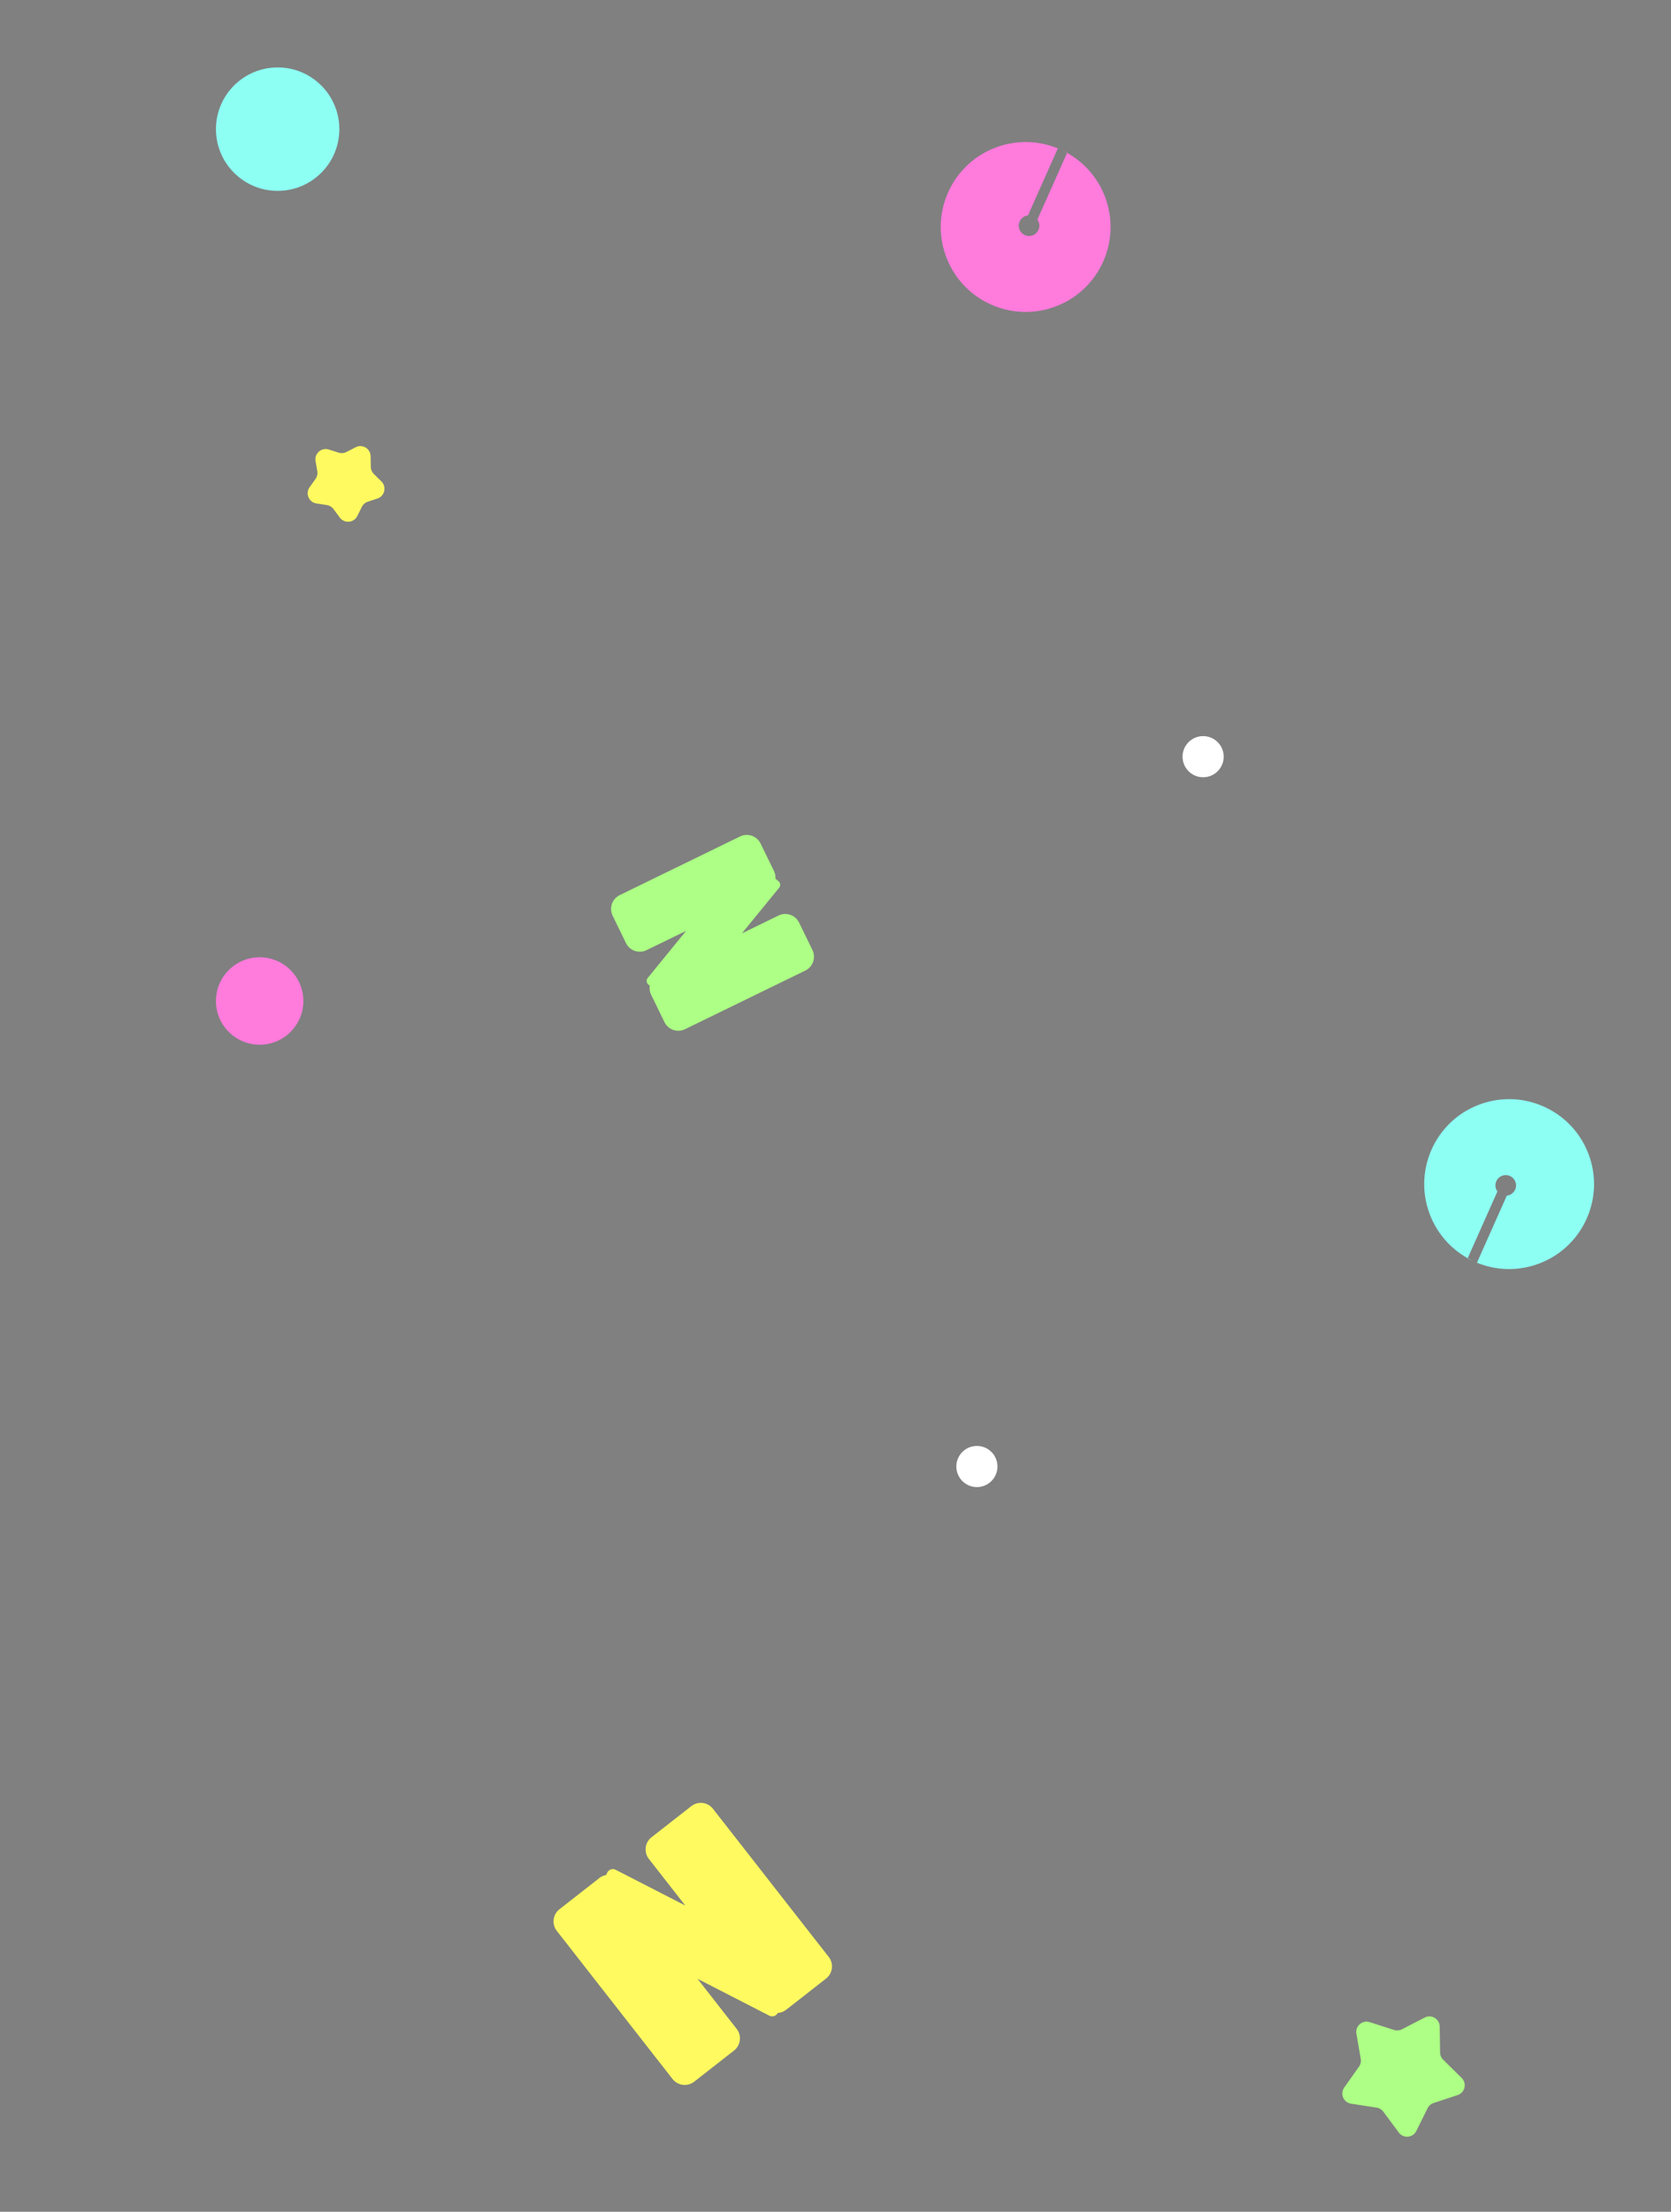 <svg xmlns="http://www.w3.org/2000/svg" xmlns:xlink="http://www.w3.org/1999/xlink" width="325" height="430" viewBox="0 0 325 430">
  <rect x="0" y="0" width="325" height="430" fill="#808080" stroke="none"/>
  <defs>
    <clipPath id="clip-path">
      <rect id="長方形_903" data-name="長方形 903" width="325" height="430" transform="translate(6633 652)" fill="#fff" stroke="#707070" stroke-width="1"/>
    </clipPath>
  </defs>
  <g id="star-right" transform="translate(-6633 -652)" clip-path="url(#clip-path)">
    <g id="飾り" transform="translate(5461 516.108)">
      <path id="C" d="M-5382.5-3498a16.391,16.391,0,0,1-11.667-4.833A16.392,16.392,0,0,1-5399-3514.5a16.391,16.391,0,0,1,4.833-11.667A16.392,16.392,0,0,1-5382.5-3531a16.411,16.411,0,0,1,11.5,4.669,16.408,16.408,0,0,1,4.991,11.33h-14.26a2.007,2.007,0,0,0-1.732-1,2,2,0,0,0-2,2,2,2,0,0,0,2,2,2.006,2.006,0,0,0,1.732-1h14.2a16.447,16.447,0,0,1-5.272,10.654A16.452,16.452,0,0,1-5382.5-3498Zm16.5-15h-.067c.038-.422.061-.855.066-1.287V-3513Z" transform="translate(5956 3705)" fill="#fffa60"/>
      <path id="N" d="M-5381.853-3502.994a2.985,2.985,0,0,1-1.729-.548l-.457.219a.75.75,0,0,1-1.007-.377l-4.1-9.044v6.75a3,3,0,0,1-3,3H-5396a3,3,0,0,1-3-3v-21.014a3,3,0,0,1,3-3h3.853a2.989,2.989,0,0,1,1.553.433l.761-.365a.749.749,0,0,1,1.007.377l3.974,8.763v-6.208a3,3,0,0,1,3-3H-5378a3,3,0,0,1,3,3v21.014a3,3,0,0,1-3,3Z" transform="matrix(0.839, -0.545, 0.545, 0.839, 7147.565, 337.217)" fill="#8dfff3"/>
      <g id="O" transform="translate(308 -147)">
        <circle id="楕円形_32" data-name="楕円形 32" cx="12" cy="12" r="12" transform="translate(445 370)" fill="#fff"/>
      </g>
      <path id="N-2" data-name="N" d="M-5378.906-3497.994a2.987,2.987,0,0,1-1.709-.534l-.306.144a.911.911,0,0,1-1.217-.447l-4.957-10.717v8.555a3,3,0,0,1-3,3H-5396a3,3,0,0,1-3-3v-26.014a3,3,0,0,1,3-3h5.905a2.984,2.984,0,0,1,1.5.4l.675-.318a.913.913,0,0,1,1.217.446l4.8,10.385v-7.912a3,3,0,0,1,3-3h5.9a3,3,0,0,1,3,3v26.014a3,3,0,0,1-3,3Z" transform="matrix(0.438, 0.899, -0.899, 0.438, 509.908, 6697.045)" fill="#adff85"/>
      <path id="C-2" data-name="C" d="M-5382.5-3498a16.391,16.391,0,0,1-11.667-4.833A16.392,16.392,0,0,1-5399-3514.5a16.391,16.391,0,0,1,4.833-11.667A16.392,16.392,0,0,1-5382.5-3531a16.411,16.411,0,0,1,11.5,4.669,16.408,16.408,0,0,1,4.991,11.33h-14.26a2.007,2.007,0,0,0-1.732-1,2,2,0,0,0-2,2,2,2,0,0,0,2,2,2.006,2.006,0,0,0,1.732-1h14.2a16.447,16.447,0,0,1-5.272,10.654A16.452,16.452,0,0,1-5382.5-3498Zm16.5-15h-.067c.038-.422.061-.855.066-1.287V-3513Z" transform="matrix(0.407, -0.914, 0.914, 0.407, 6774.416, -3309.182)" fill="#ff7bdc"/>
      <g id="O-2" data-name="O" transform="translate(769 -221)">
        <circle id="楕円形_32-2" data-name="楕円形 32" cx="12" cy="12" r="12" transform="translate(445 370)" fill="#8dfff3"/>
      </g>
      <g id="O-3" data-name="O" transform="translate(769 -48)">
        <circle id="楕円形_32-3" data-name="楕円形 32" cx="8.5" cy="8.5" r="8.5" transform="translate(445 370)" fill="#ff7bdc"/>
      </g>
      <path id="C-3" data-name="C" d="M-5388.5-3510a10.429,10.429,0,0,1-7.425-3.075A10.431,10.431,0,0,1-5399-3520.5a10.43,10.43,0,0,1,3.076-7.424A10.431,10.431,0,0,1-5388.5-3531a10.445,10.445,0,0,1,7.319,2.972,10.436,10.436,0,0,1,3.176,7.21h-9.074a1.278,1.278,0,0,0-1.1-.636,1.275,1.275,0,0,0-1.273,1.273,1.275,1.275,0,0,0,1.273,1.272,1.277,1.277,0,0,0,1.1-.636h9.036a10.467,10.467,0,0,1-3.355,6.78A10.469,10.469,0,0,1-5388.5-3510Zm10.5-9.546h-.043c.024-.269.039-.544.042-.819v.818Z" transform="matrix(-0.588, 0.809, -0.809, -0.588, -5500.925, 2650.59)" fill="#fff"/>
      <path id="C-4" data-name="C" d="M-5382.5-3498a16.391,16.391,0,0,1-11.667-4.833A16.392,16.392,0,0,1-5399-3514.5a16.391,16.391,0,0,1,4.833-11.667A16.392,16.392,0,0,1-5382.5-3531a16.411,16.411,0,0,1,11.5,4.669,16.408,16.408,0,0,1,4.991,11.33h-14.26a2.007,2.007,0,0,0-1.732-1,2,2,0,0,0-2,2,2,2,0,0,0,2,2,2.006,2.006,0,0,0,1.732-1h14.2a16.447,16.447,0,0,1-5.272,10.654A16.452,16.452,0,0,1-5382.5-3498Zm16.5-15h-.067c.038-.422.061-.855.066-1.287V-3513Z" transform="matrix(0.407, -0.914, 0.914, 0.407, 6052.416, -3067.182)" fill="#adff85"/>
      <path id="N-3" data-name="N" d="M-5379.094-3497.725a2.986,2.986,0,0,1-1.719-.541l-.307.147a.894.894,0,0,1-1.2-.45l-4.9-10.81v8.654a3,3,0,0,1-3,3H-5396a3,3,0,0,1-3-3v-26.284a3,3,0,0,1,3-3h5.774a2.986,2.986,0,0,1,1.505.4l.675-.323a.9.9,0,0,1,1.2.451l4.749,10.471v-8a3,3,0,0,1,3-3h5.773a3,3,0,0,1,3,3v26.284a3,3,0,0,1-3,3Z" transform="matrix(0.629, 0.777, -0.777, 0.629, 1389.73, 6553.213)" fill="#adff85"/>
      <path id="C-5" data-name="C" d="M-5382.5-3498a16.391,16.391,0,0,1-11.667-4.833A16.392,16.392,0,0,1-5399-3514.5a16.391,16.391,0,0,1,4.833-11.667A16.392,16.392,0,0,1-5382.5-3531a16.411,16.411,0,0,1,11.5,4.669,16.408,16.408,0,0,1,4.991,11.33h-14.26a2.007,2.007,0,0,0-1.732-1,2,2,0,0,0-2,2,2,2,0,0,0,2,2,2.006,2.006,0,0,0,1.732-1h14.2a16.447,16.447,0,0,1-5.272,10.654A16.452,16.452,0,0,1-5382.5-3498Zm16.5-15h-.067c.038-.422.061-.855.066-1.287V-3513Z" transform="matrix(-0.407, 0.914, -0.914, -0.407, -3937.415, 3855.301)" fill="#8dfff3"/>
      <g id="O-4" data-name="O" transform="translate(957 -91)">
        <circle id="楕円形_32-4" data-name="楕円形 32" cx="4" cy="4" r="4" transform="translate(445 370)" fill="#fff"/>
      </g>
      <g id="O-5" data-name="O" transform="translate(186 -77)">
        <circle id="楕円形_32-5" data-name="楕円形 32" cx="4" cy="4" r="4" transform="translate(445 370)"/>
        <circle id="楕円形_41" data-name="楕円形 41" cx="4" cy="4" r="4" transform="translate(445 370)" fill="#fff"/>
      </g>
      <g id="O-6" data-name="O" transform="translate(913 47)">
        <circle id="楕円形_32-6" data-name="楕円形 32" cx="4" cy="4" r="4" transform="translate(445 370)" fill="#fff"/>
      </g>
      <path id="N-4" data-name="N" d="M-5375.458-3490.781a2.988,2.988,0,0,1-1.706-.531l-.111.053a1.089,1.089,0,0,1-1.463-.547l-5.957-13.135v11.16a3,3,0,0,1-3,3H-5396a3,3,0,0,1-3-3v-33.227a3,3,0,0,1,3-3h8.306a2.983,2.983,0,0,1,1.441.369l.563-.27a1.088,1.088,0,0,1,1.462.547l5.771,12.725v-10.372a3,3,0,0,1,3-3h8.306a3,3,0,0,1,3,3v33.227a3,3,0,0,1-3,3Z" transform="matrix(0.788, 0.616, -0.616, 0.788, 2619.831, 6572.434)" fill="#ff7bdc"/>
      <path id="N-5" data-name="N" d="M-5373.284-3487.465a2.985,2.985,0,0,1-1.689-.521h0a1.214,1.214,0,0,1-1.618-.593l-6.585-14.241v12.353a3,3,0,0,1-3,3H-5396a3,3,0,0,1-3-3v-36.541a3,3,0,0,1,3-3h9.82a2.992,2.992,0,0,1,1.4.343l.5-.236a1.213,1.213,0,0,1,1.618.594l6.382,13.8v-11.5a3,3,0,0,1,3-3h9.819a3,3,0,0,1,3,3v36.541a3,3,0,0,1-3,3Z" transform="matrix(0.788, -0.616, 0.616, 0.788, 7707.347, -35.218)" fill="#fffa60"/>
      <path id="多角形_2" data-name="多角形 2" d="M11.79,2.818a2,2,0,0,1,3.42,0l2.585,4.261a2,2,0,0,0,1.235.905l4.839,1.182A2,2,0,0,1,24.925,12.4l-3.253,3.865a2,2,0,0,0-.464,1.441l.386,5.039a2,2,0,0,1-2.766,2l-4.557-1.905a2,2,0,0,0-1.543,0L8.172,24.739a2,2,0,0,1-2.766-2L5.792,17.7a2,2,0,0,0-.464-1.441L2.075,12.4A2,2,0,0,1,3.131,9.166L7.97,7.984a2,2,0,0,0,1.235-.905Z" transform="translate(455.783 240.714) rotate(-41)" fill="#8dfff3"/>
      <path id="多角形_3" data-name="多角形 3" d="M11.79,2.818a2,2,0,0,1,3.42,0l2.585,4.261a2,2,0,0,0,1.235.905l4.839,1.182A2,2,0,0,1,24.925,12.4l-3.253,3.865a2,2,0,0,0-.464,1.441l.386,5.039a2,2,0,0,1-2.766,2l-4.557-1.905a2,2,0,0,0-1.543,0L8.172,24.739a2,2,0,0,1-2.766-2L5.792,17.7a2,2,0,0,0-.464-1.441L2.075,12.4A2,2,0,0,1,3.131,9.166L7.97,7.984a2,2,0,0,0,1.235-.905Z" transform="translate(1425.066 536.873) rotate(-41)" fill="#adff85"/>
      <path id="多角形_4" data-name="多角形 4" d="M7.358,2.818a2,2,0,0,1,3.42,0l1.034,1.7a2,2,0,0,0,1.235.905L15,5.906a2,2,0,0,1,1.056,3.231L14.73,10.718a2,2,0,0,0-.464,1.441l.157,2.047a2,2,0,0,1-2.766,2l-1.818-.76a2,2,0,0,0-1.543,0l-1.818.76a2,2,0,0,1-2.766-2l.157-2.047a2,2,0,0,0-.464-1.441L2.075,9.137A2,2,0,0,1,3.131,5.906l1.958-.478a2,2,0,0,0,1.235-.905Z" transform="translate(1225.973 228.23) rotate(-41)" fill="#fffa60"/>
      <path id="多角形_5" data-name="多角形 5" d="M7.358,2.818a2,2,0,0,1,3.42,0l1.034,1.7a2,2,0,0,0,1.235.905L15,5.906a2,2,0,0,1,1.056,3.231L14.73,10.718a2,2,0,0,0-.464,1.441l.157,2.047a2,2,0,0,1-2.766,2l-1.818-.76a2,2,0,0,0-1.543,0l-1.818.76a2,2,0,0,1-2.766-2l.157-2.047a2,2,0,0,0-.464-1.441L2.075,9.137A2,2,0,0,1,3.131,5.906l1.958-.478a2,2,0,0,0,1.235-.905Z" transform="translate(788.973 482.684) rotate(-41)" fill="#fffa60"/>
      <g id="O-7" data-name="O" transform="translate(3 72)">
        <circle id="楕円形_32-7" data-name="楕円形 32" cx="4" cy="4" r="4" transform="translate(445 370)"/>
        <circle id="楕円形_41-2" data-name="楕円形 41" cx="4" cy="4" r="4" transform="translate(445 370)" fill="#fff"/>
      </g>
    </g>
  </g>
</svg>
